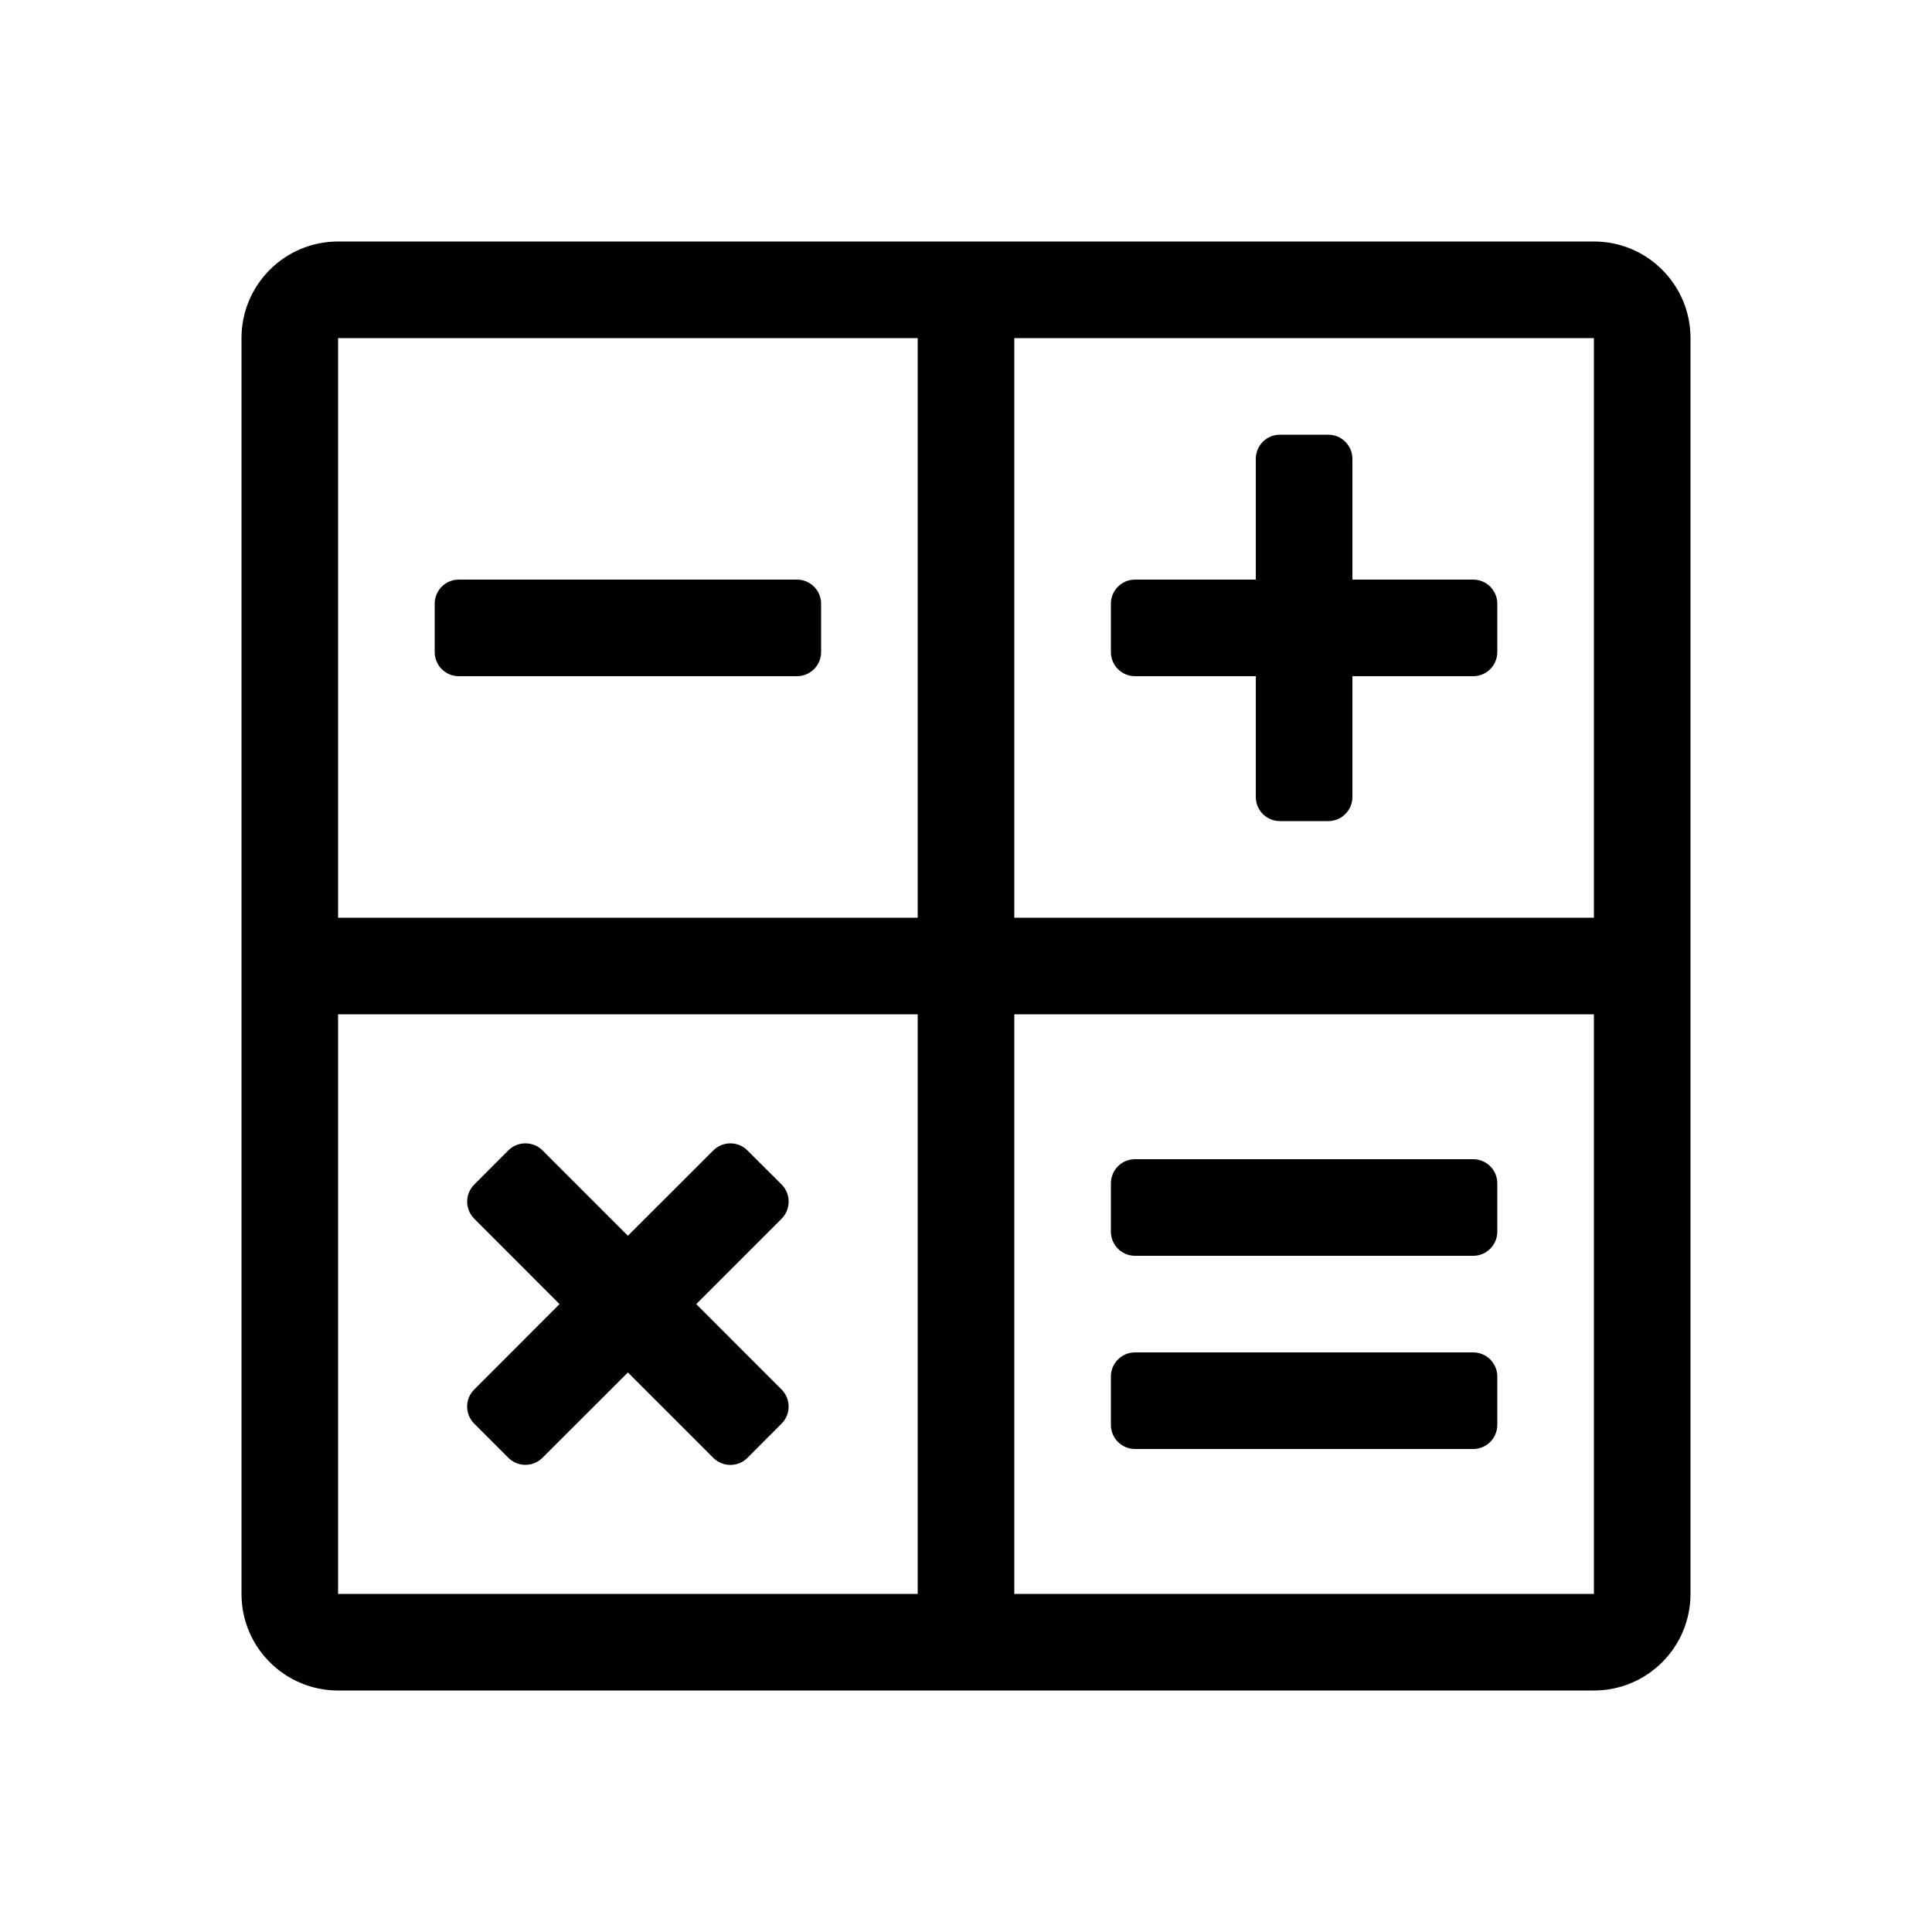 <?xml version="1.0" encoding="UTF-8"?>
<svg width="24px" height="24px" viewBox="0 0 24 24" version="1.1" xmlns="http://www.w3.org/2000/svg" xmlns:xlink="http://www.w3.org/1999/xlink">
    <!-- Generator: Sketch 54.1 (76490) - https://sketchapp.com -->
    <title>calculator-alt</title>
    <desc>Created with Sketch.</desc>
    <g id="calculator-alt" stroke="none" stroke-width="1" fill="none" fill-rule="evenodd">
        <path d="M5.7,8.4 L9.9,8.4 C10.066,8.4 10.2,8.266 10.2,8.1 L10.2,7.5 C10.2,7.334 10.066,7.2 9.9,7.2 L5.7,7.2 C5.534,7.2 5.4,7.334 5.4,7.5 L5.4,8.1 C5.4,8.266 5.534,8.4 5.7,8.4 Z M5.891,17.685 L6.315,18.109 C6.432,18.226 6.622,18.226 6.739,18.109 L7.8,17.049 L8.861,18.11 C8.978,18.227 9.168,18.227 9.285,18.11 L9.709,17.685 C9.826,17.568 9.826,17.378 9.709,17.261 L8.649,16.2 L9.71,15.139 C9.826,15.022 9.826,14.832 9.71,14.715 L9.285,14.291 C9.168,14.174 8.978,14.174 8.861,14.291 L7.8,15.351 L6.739,14.29 C6.622,14.174 6.432,14.174 6.315,14.29 L5.891,14.715 C5.774,14.832 5.774,15.022 5.891,15.139 L6.951,16.2 L5.891,17.261 C5.773,17.378 5.774,17.568 5.891,17.685 L5.891,17.685 Z M19.8,3 L4.2,3 C3.537,3 3,3.537 3,4.2 L3,19.8 C3,20.463 3.537,21 4.2,21 L19.8,21 C20.463,21 21,20.463 21,19.8 L21,4.2 C21,3.537 20.463,3 19.8,3 Z M11.4,19.8 L4.2,19.8 L4.2,12.6 L11.4,12.6 L11.4,19.8 Z M11.4,11.4 L4.2,11.4 L4.2,4.2 L11.4,4.2 L11.4,11.4 Z M19.8,19.8 L12.6,19.8 L12.6,12.6 L19.8,12.6 L19.8,19.8 Z M19.8,11.4 L12.6,11.4 L12.6,4.2 L19.8,4.2 L19.8,11.4 Z M14.1,8.4 L15.6,8.4 L15.6,9.9 C15.6,10.066 15.734,10.2 15.9,10.2 L16.5,10.2 C16.666,10.2 16.8,10.066 16.8,9.9 L16.8,8.4 L18.3,8.4 C18.466,8.4 18.6,8.266 18.6,8.1 L18.6,7.5 C18.6,7.334 18.466,7.2 18.3,7.2 L16.8,7.2 L16.8,5.7 C16.8,5.534 16.666,5.4 16.5,5.4 L15.9,5.4 C15.734,5.4 15.6,5.534 15.6,5.7 L15.6,7.2 L14.1,7.2 C13.934,7.2 13.8,7.334 13.8,7.5 L13.8,8.1 C13.8,8.266 13.934,8.4 14.1,8.4 Z M14.1,18 L18.3,18 C18.466,18 18.6,17.866 18.6,17.7 L18.6,17.1 C18.6,16.934 18.466,16.8 18.3,16.8 L14.1,16.8 C13.934,16.8 13.8,16.934 13.8,17.1 L13.8,17.7 C13.8,17.866 13.934,18 14.1,18 Z M14.1,15.6 L18.3,15.6 C18.466,15.6 18.6,15.466 18.6,15.3 L18.6,14.7 C18.6,14.534 18.466,14.4 18.3,14.4 L14.1,14.4 C13.934,14.4 13.8,14.534 13.8,14.7 L13.8,15.3 C13.8,15.466 13.934,15.6 14.1,15.6 Z" fill="#000000" fill-rule="nonzero"></path>
    </g>
</svg>